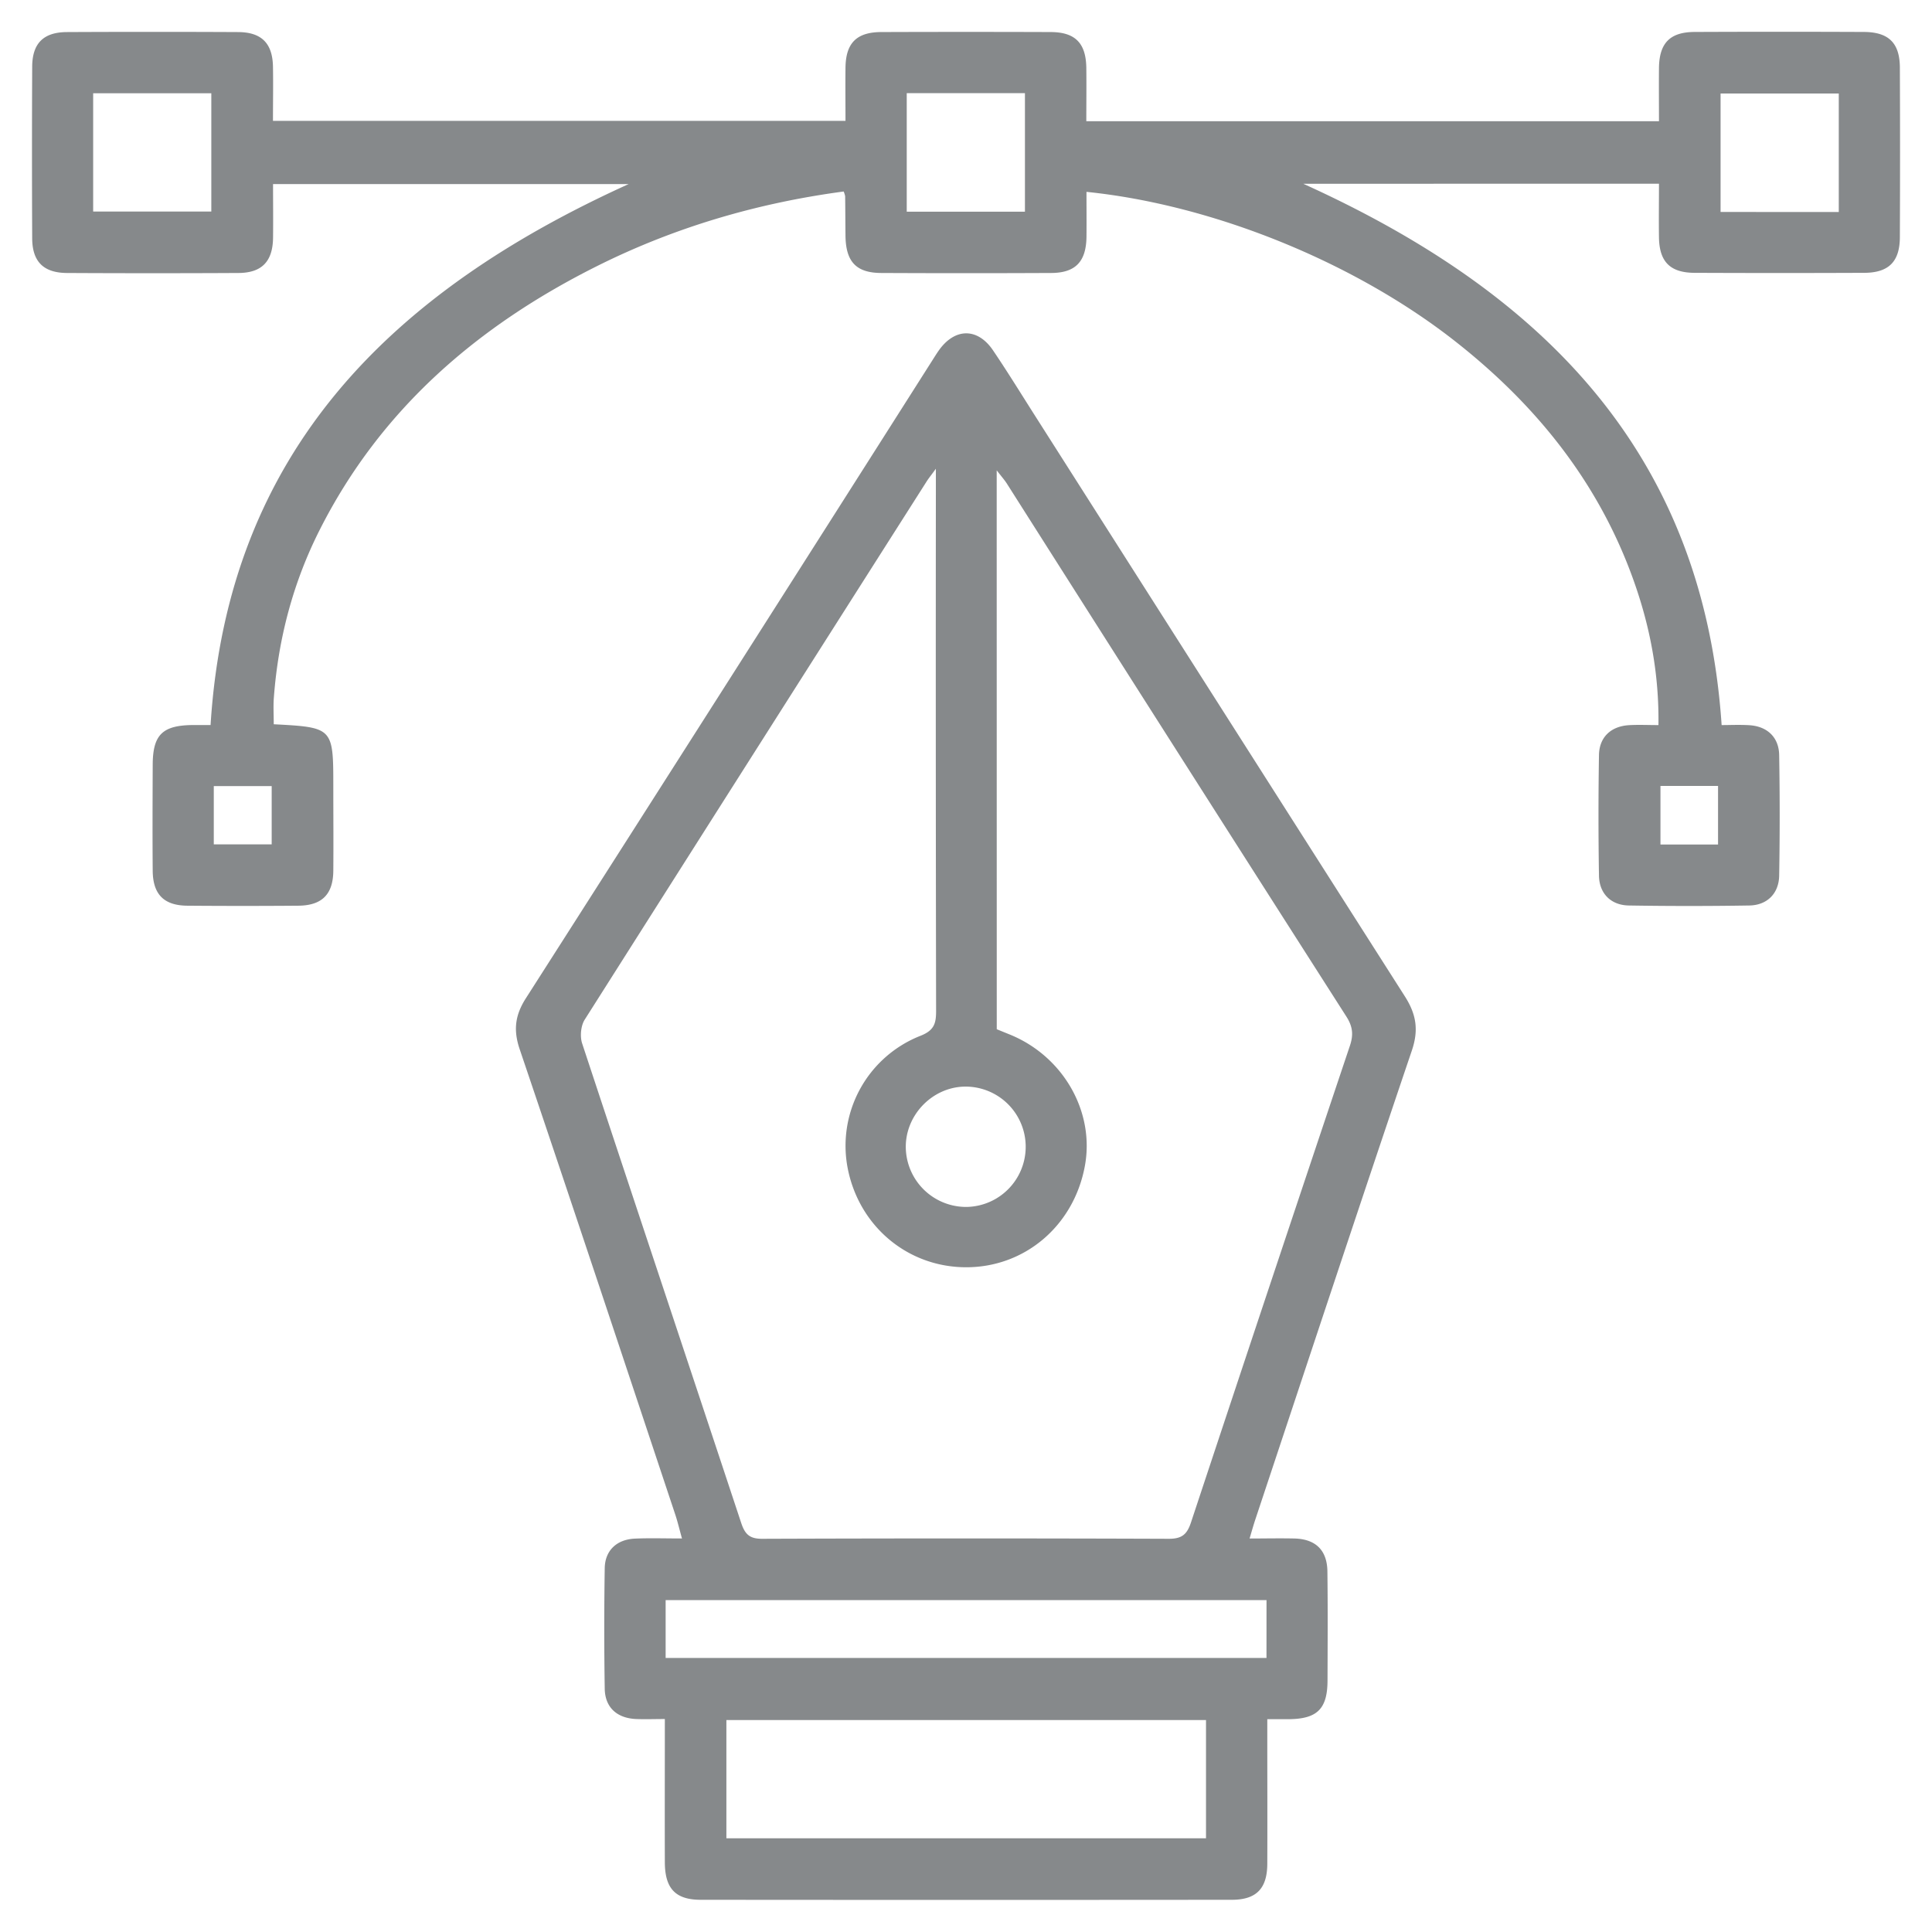 <svg xmlns="http://www.w3.org/2000/svg" viewBox="0 0 1024 1024"><defs><style>.cls-1{fill:#86898b;}.cls-2{fill:none;}</style></defs><g id="Layer_2" data-name="Layer 2"><path class="cls-1" d="M662.3,815.44c8.63,0,16.26-.18,23.87,0,11.19.33,17.24,6.23,17.38,17.44.24,19.29.13,38.58.06,57.88-.05,15-5.47,20.3-20.49,20.44-3.31,0-6.62,0-11.43,0v9.87c0,22.29.09,44.57,0,66.86-.07,13.09-5.86,19-18.83,19q-140.72.12-281.41,0c-13.43,0-19-5.94-19.07-19.81-.08-24.89,0-49.79,0-76-5.49,0-10.35.19-15.19,0C327,910.68,320.67,905,320.52,895q-.5-31.92,0-63.86c.16-9.42,6.43-15.22,16-15.64,7.94-.36,15.91-.08,24.94-.08-1.34-4.8-2.28-8.86-3.6-12.8-27.38-82.23-54.65-164.49-82.44-246.58-3.45-10.21-2.36-18.1,3.34-27Q386.71,360.16,494.16,191c1.07-1.68,2.12-3.38,3.25-5,8.52-12.29,20.74-12.51,29-.18C534.2,197.34,541.51,209.25,549,221q97.71,153.52,195.55,307c6.09,9.52,7.48,17.83,3.76,28.81-28,82.71-55.38,165.63-82.94,248.5C664.35,808.35,663.49,811.48,662.3,815.44Zm-134-269.93c2.31.94,4.44,1.82,6.59,2.68,28.71,11.52,45.67,41.31,40,70.38-6,31.09-31.47,52.82-62.17,53.1-30.89.28-56.9-21-63.27-51.7a62.64,62.64,0,0,1,38.48-71c7.16-2.83,8.23-6.49,8.22-13.11q-.25-137.7-.12-275.42v-12c-2.67,3.67-3.85,5.11-4.85,6.67Q400.43,397.72,309.9,540.44c-2.06,3.25-2.57,8.89-1.35,12.61,28,84.83,56.3,169.53,84.36,254.32,2,5.94,4.52,8.25,11.09,8.22q107.78-.39,215.54,0c7.13,0,9.68-2.53,11.74-8.77q41.81-126.24,84.12-252.32c2-5.8,1.7-10.23-1.76-15.65q-90.23-141.15-180-282.56c-1.29-2-2.93-3.84-5.37-7ZM385,911.67v62.66H639.21V911.67Zm286.28-63.59H352.8v30.68H671.26ZM512.41,639.7a31.89,31.89,0,1,0-1.32-63.77c-17.19.41-31.38,15.32-31,32.56A32,32,0,0,0,512.41,639.7Z"/><path class="cls-1" d="M145.09,383.87c31.44,1.65,31.57,1.79,31.57,32.9,0,15,.13,30,0,44.91-.15,12.38-6.06,18.25-18.51,18.36q-29.44.24-58.88,0c-12.38-.11-18.22-6-18.33-18.51-.16-18.63-.07-37.26,0-55.89,0-16.26,5.11-21.25,21.54-21.36,3,0,6,0,9.13,0,9.06-145.43,96.5-230,221.6-286.72H144.72c0,9.56.12,19.09,0,28.63-.2,12.45-6,18.44-18.36,18.5q-45.4.24-90.81,0c-12.47-.06-18.43-6-18.49-18.36q-.21-45.4,0-90.81C17.07,23,23,17.1,35.36,17q45.4-.22,90.81,0c12.46.05,18.29,5.95,18.51,18.34.17,9.3,0,18.61,0,28.71H448.13c0-9.26-.11-18.77,0-28.27.18-13,5.92-18.75,19-18.79q44.91-.16,89.82,0c13,.06,18.65,5.93,18.82,19,.12,9.24,0,18.49,0,28.26H879.29c0-9.24-.09-18.73,0-28.22.16-13.17,5.79-19,18.76-19.09q44.91-.2,89.82,0c13.14.05,19,5.81,19.1,18.76q.19,44.91,0,89.82c0,13.12-5.84,19-18.78,19.09q-44.91.19-89.82,0c-13.13,0-18.89-5.82-19.08-18.78-.14-9.27,0-18.53,0-28.44H690.75C815.53,153.9,902.67,238.26,912.5,384.31c4.31,0,9.5-.26,14.66.06,9.49.58,15.69,6.37,15.84,15.86q.54,31.92,0,63.86c-.16,9.48-6.37,15.69-15.83,15.84q-31.93.52-63.87,0c-9.49-.16-15.66-6.35-15.81-15.84q-.51-31.92,0-63.87c.15-9.5,6.31-15.25,15.83-15.86,4.91-.31,9.85-.05,15.69-.05.38-26.92-4.41-52.12-13.15-76.63-18.41-51.67-51.32-92.69-94-126.33-53.55-42.27-128.84-72.82-196-79.66,0,8,.08,15.94,0,23.86-.18,13.15-5.84,19.09-18.75,19.14q-44.91.21-89.82,0c-13.46,0-19-5.91-19.16-19.74-.08-7-.09-14-.18-20.95a11.68,11.68,0,0,0-.8-2.5c-45.63,6.1-89.37,18.87-130.62,39.49-63.15,31.57-114.62,75.7-147,139.69-14.14,27.91-22,57.65-24.36,88.82C144.79,374.06,145.09,378.66,145.09,383.87ZM49.38,112.13H112V49.43H49.38ZM480.59,49.36v62.83h62.65V49.36Zm494,63V49.55H911.94v62.8ZM113.31,416.65v30.88H144V416.65Zm766.77-.09v31.05H910.6V416.56Z"/><rect class="cls-2" width="1024" height="1024"/></g></svg>